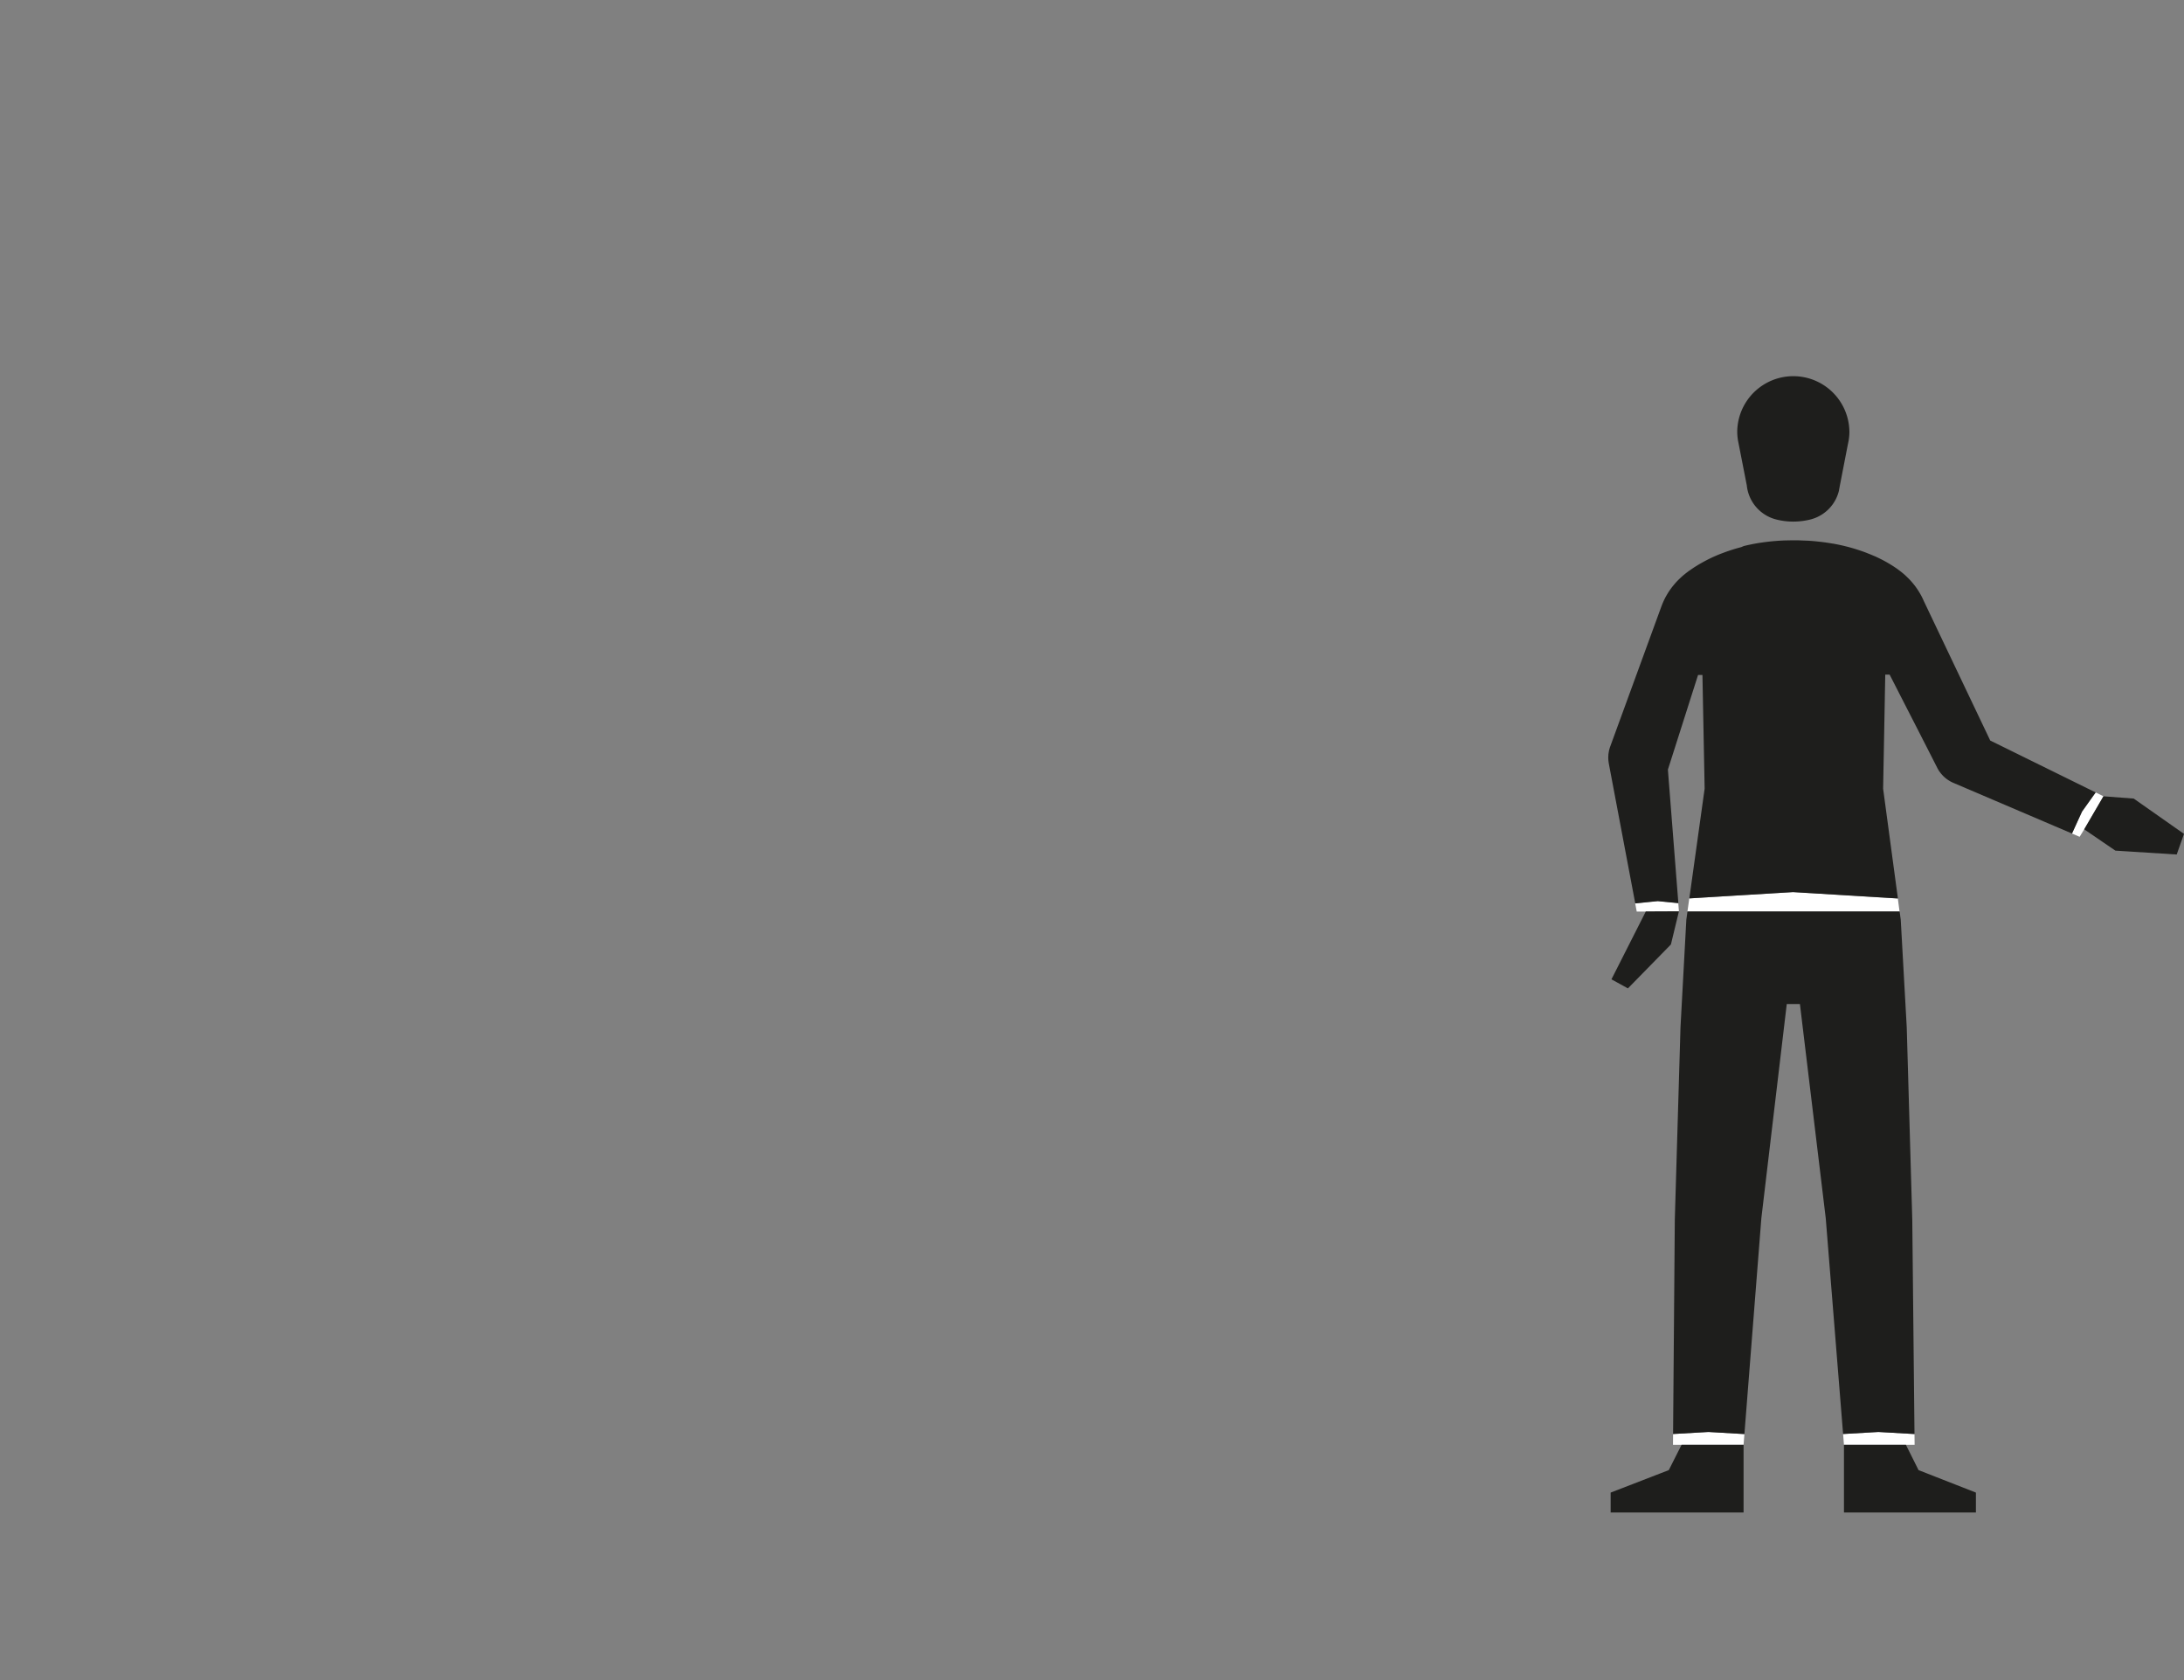 <svg id="Capa_3" data-name="Capa 3" xmlns="http://www.w3.org/2000/svg" viewBox="0 0 1300 1000"><rect x="0" y="0" width="1300" height="1000" fill="#808080" stroke="none"/><defs><style>.cls-1{fill:#fff;}.cls-2{fill:#1e1e1c;}</style></defs><title>1-subject</title><polygon class="cls-1" points="999.35 542.45 979.64 542.54 979.64 542.55 974.24 542.55 973.32 537.67 982.58 536.72 986.74 536.3 998.67 537.48 998.97 537.51 999.35 542.34 999.35 542.35 999.35 542.45"/><polygon class="cls-1" points="1240.6 493.63 1241.05 492.85 1249.29 478.71 1252.05 473.98 1251.9 473.96 1251.94 473.9 1247.42 471.67 1244.3 476.05 1243.89 476.62 1239.33 483.03 1236.57 489.04 1235.48 491.43 1233.33 496.13 1237.87 498.08 1240.6 493.63"/><polygon class="cls-1" points="1097.6 859.99 1132.19 859.97 1134.47 859.97 1134.47 859.97 1139.65 859.97 1139.58 853.56 1118.09 852.33 1097.08 853.54 1097.59 859.88 1097.6 859.97 1097.59 859.97 1097.6 859.99"/><polygon class="cls-1" points="1038.34 853.58 1037.84 859.97 1037.83 859.97 1037.83 859.99 1003.25 859.97 1000.94 859.97 1000.94 859.97 995.83 859.97 995.88 853.54 1016.95 852.33 1038.34 853.58"/><path class="cls-1" d="M1130.73,542.54H1004.45l0-.11,1.08-7.71c5.07-.36,61.75-3.76,61.75-3.76l62.38,3.8,1,7.67Z"/><path class="cls-2" d="M1034.49,261.88l.5,2.53C1034.79,263.58,1034.63,262.74,1034.49,261.88Z"/><path class="cls-2" d="M1100.84,256.69a32.62,32.62,0,0,1-.39,5.07h0c-.13.88-.3,1.74-.5,2.59l-5,25.74a.2.2,0,0,1,0,.07l-.27,1.42a.59.59,0,0,1,0,.19,23.35,23.35,0,0,1-16.06,17.16,30.79,30.79,0,0,1-3.19.76,42,42,0,0,1-8,.77,40.39,40.39,0,0,1-11.13-1.53,23.4,23.4,0,0,1-16.54-20v0l-4.8-24.5-.5-2.54v-.08a32.91,32.91,0,0,1-.39-5.1,33.38,33.38,0,0,1,66.75,0Z"/><path class="cls-2" d="M1094.72,291.59l0,.19h0A.58.58,0,0,0,1094.72,291.59Z"/><polygon class="cls-2" points="1139.58 853.56 1118.09 852.33 1097.08 853.54 1086.75 725.07 1071.38 597.61 1063.55 597.61 1063.55 597.61 1048.43 725.07 1038.34 853.58 1016.95 852.33 995.88 853.54 996.91 725.97 1000.29 611.53 1003.76 547.52 1004.45 542.54 1130.73 542.54 1131.4 547.52 1134.97 611.53 1138.26 725.97 1139.58 853.56"/><polygon class="cls-2" points="999.36 542.45 999.35 542.48 999.34 542.54 999.29 542.73 998.38 546.48 994.59 562.16 994.58 562.17 969 588.3 959.19 582.91 979.55 542.72 979.63 542.55 979.64 542.55 979.64 542.54 999.35 542.45 999.36 542.45"/><polygon class="cls-2" points="1037.84 859.97 1037.84 900.25 958.72 900.25 958.72 888.41 985.67 877.99 993.33 875.03 995.74 870.25 1000.94 859.97 1000.94 859.97 1000.94 859.97 1003.25 859.97 1037.83 859.99 1037.83 859.97 1037.84 859.97"/><path class="cls-2" d="M1247.42,471.67l-3.12,4.38-.41.57-4.57,6.41-2.75,6-1.09,2.39-2.15,4.7-70.24-30-.64-.27-.81-.39c-.27-.14-.53-.27-.79-.42l-.78-.46c-.25-.16-.5-.32-.74-.49-.5-.35-1-.71-1.44-1.09s-.91-.8-1.33-1.23c-.18-.2-.38-.4-.55-.6a19.54,19.54,0,0,1-2-2.59h0c-.29-.47-.57-.95-.82-1.44h0l-6.41-12.6-1.87-3.64-1.79-3.52-13.55-26.47-3.29-6.45h0l-1.49-2.9h-2.61l-.26,13.52v.73l-.71,37.86-.12,6.06-.18,9.71,8.8,65.35L1067.3,531s-56.68,3.4-61.75,3.76l9.11-65.32-.21-11.29-.09-4.47-.73-37.64-.27-14.29h-2.61l-3.54,11.1-7.8,24.49-3.65,11.45h0l-1.56,4.89-1.33,4.16-.07.22.22,2.92h0l6,76.57h0l-.3,0-11.93-1.18-4.16.42-9.26.95-15.6-82.51v-.05l-.25-1.31s0,0,0,0,0-.08,0-.13a3,3,0,0,1-.06-.42,18.33,18.33,0,0,1-.09-3.91c0-.25,0-.5.07-.75.06-.49.14-1,.23-1.47s.21-1,.34-1.43l.21-.71.27-.79h0l.1-.25,30.15-82.54.38-1a.49.49,0,0,1,.06-.17,41.55,41.55,0,0,1,3.32-6.8c.36-.61.74-1.2,1.14-1.78.16-.25.33-.5.5-.75l.53-.73c.17-.24.36-.49.54-.73l.2-.25c.49-.62,1-1.22,1.49-1.81a42.25,42.25,0,0,1,3.49-3.59h0l0,0,0,0,.07-.06c.1-.11.28-.27.51-.48s.29-.27.48-.43l.67-.58.66-.53c.13-.12.27-.23.41-.34l1-.77.47-.35c.32-.25.66-.5,1-.76l.07,0c.58-.43,1.22-.86,1.9-1.32.46-.31.93-.62,1.44-.94l.77-.48,1.2-.74c.42-.25.85-.5,1.29-.74s.89-.51,1.35-.76c.7-.39,1.42-.78,2.18-1.17,1.49-.77,3.1-1.55,4.82-2.31.3-.12.58-.25.87-.38.89-.38,1.79-.76,2.72-1.12l1-.37,0,0c.81-.31,1.65-.61,2.5-.92l1.43-.49c.83-.29,1.69-.56,2.56-.83l.52-.17,1.17-.34c.5-.15,1-.29,1.49-.42s1-.28,1.52-.41L1038,325l1.59-.38,1.62-.36,1.64-.34c1.65-.33,3.35-.63,5.09-.9h.1l1.75-.25,1.82-.24c.61-.08,1.22-.14,1.84-.21l1.89-.19,1.92-.16c1.93-.15,3.91-.26,6-.31,1.35,0,2.73-.07,4.13-.07s2.88,0,4.28.07,2.6.09,3.87.16a2,2,0,0,1,.35,0c1.33.07,2.62.17,3.89.28l1.92.19,1.9.21c.46.05.93.1,1.39.17l1.36.18c.21,0,.43.05.64.09l.57.09h.08c1.05.16,2.08.33,3.1.51l.19,0q1.68.3,3.3.63l1.64.35,1.61.37,1.57.39,1.16.3,1.12.3,1.1.31,1.13.33c.6.19,1.2.36,1.78.56,1.18.36,2.31.75,3.41,1.14s1.89.69,2.79,1.05l.93.37c.83.33,1.64.67,2.42,1l.8.35.09,0,.86.39,1.25.59,1.22.6c2.47,1.23,4.64,2.45,6.51,3.62.66.4,1.3.81,1.89,1.2l.25.17c.78.52,1.49,1,2.13,1.49.27.19.53.39.78.58h0l.94.72.42.34.14.11.71.58.52.46.5.44a4.38,4.38,0,0,1,.37.34l.14.14a.94.94,0,0,1,.1.1.19.19,0,0,1,.08.07h0l0,0h0a41.47,41.47,0,0,1,3.51,3.63c.51.59,1,1.19,1.48,1.8s.87,1.15,1.28,1.75c.19.27.38.54.56.82s.37.56.55.84c.42.66.81,1.33,1.19,2,.19.34.37.68.55,1s.5,1,.74,1.48.37.8.54,1.21c.08.15.15.3.22.46h0v0L1179,428.88h0l1.33,2.79h0l4.34,9.11h0l4.19,2.06,2.36,1.16Z"/><polygon class="cls-2" points="1176.14 888.41 1176.14 900.25 1097.6 900.25 1097.6 859.99 1132.19 859.97 1134.47 859.97 1134.47 859.97 1139.76 870.55 1141.99 875.03 1152.27 879.06 1176.14 888.41"/><polygon class="cls-2" points="1300 496.34 1299.99 496.35 1298.36 500.97 1297.65 502.98 1296.29 506.82 1296.27 506.89 1295.66 508.61 1259.16 506.31 1240.6 493.63 1241.05 492.85 1249.29 478.71 1252.05 473.98 1252.06 473.98 1252.06 473.97 1270.07 475.32 1300 496.34"/></svg>